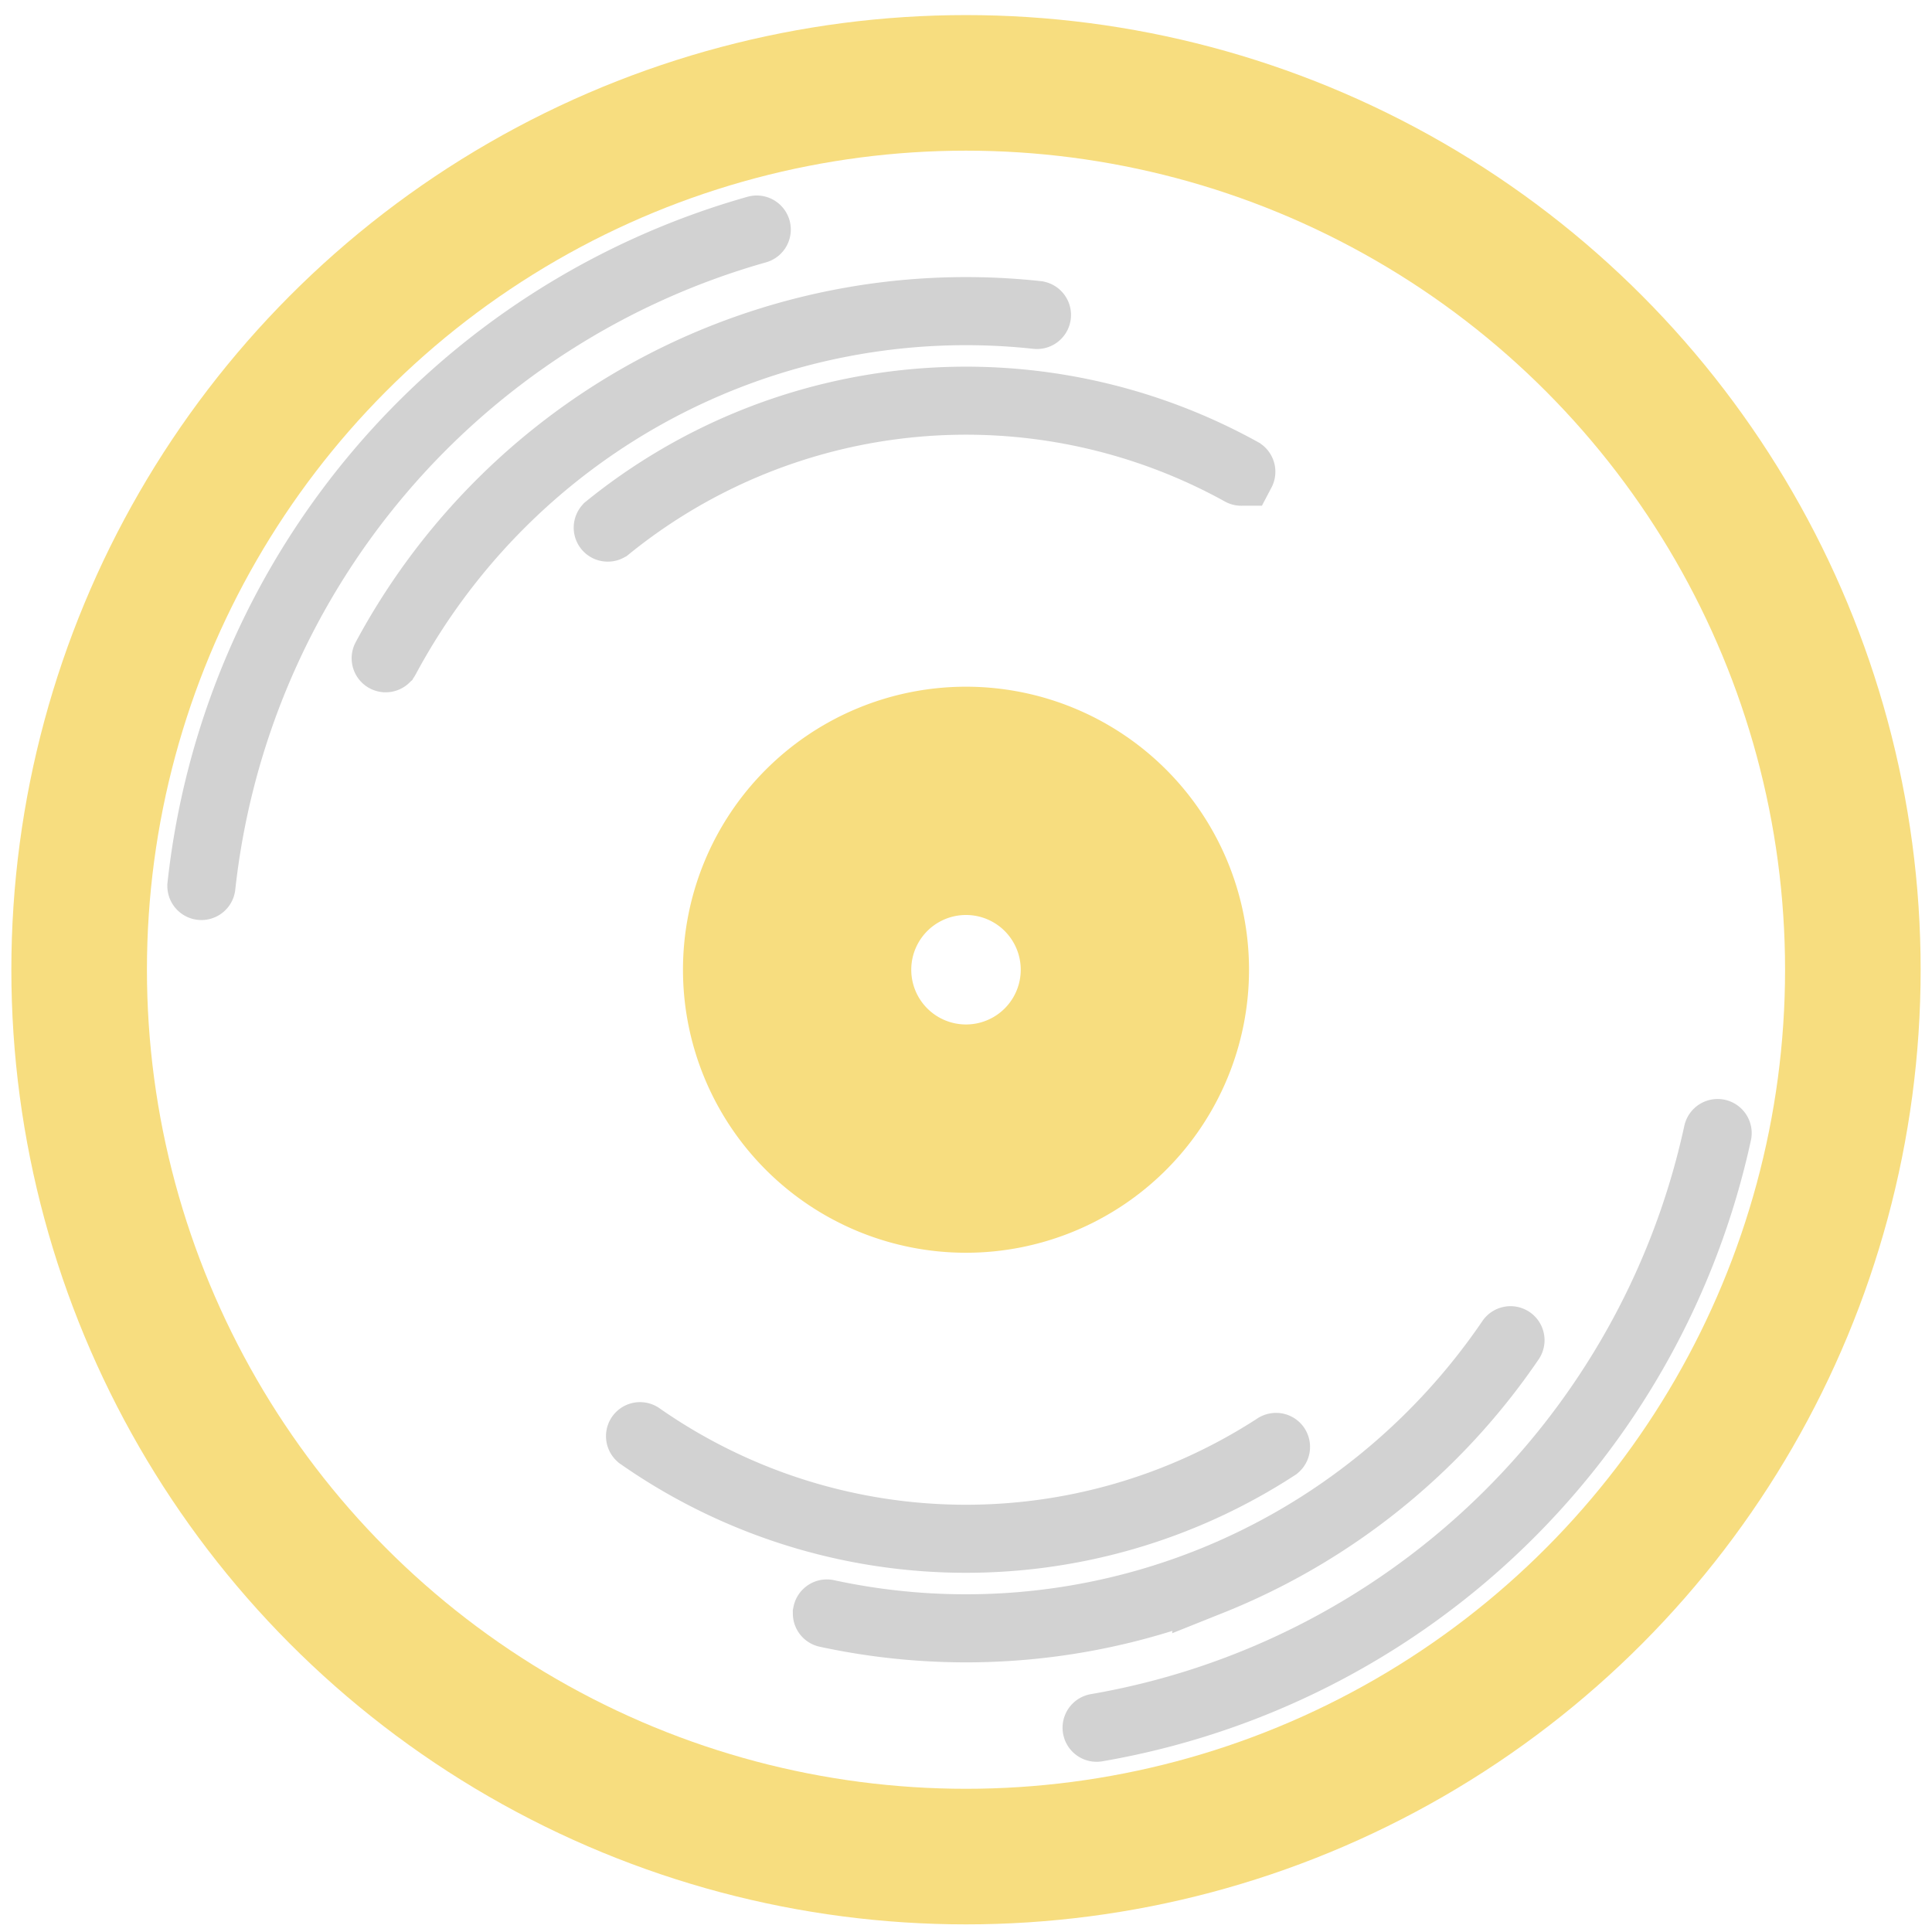 <svg width="57" height="57" fill="none" xmlns="http://www.w3.org/2000/svg"><circle cx="28.5" cy="28.61" r="26.165" stroke="#F7DD7F" stroke-width="4"/><path d="M36.85 28.61a8.35 8.35 0 11-16.7 0 8.35 8.35 0 0116.7 0zm-9.965 0a1.615 1.615 0 103.23 0 1.615 1.615 0 00-3.23 0z" fill="#F7DD7F"/><g filter="url(#a)" stroke="#D2D2D2" stroke-width="2"><path d="M11.172 13.95a22.697 22.697 0 00-5.235 12.189c0 .002.002.005.005.005v0a.005.005 0 00.005-.004 22.688 22.688 0 0116.38-19.362.005.005 0 00.004-.006v0a.005.005 0 00-.006-.004 22.697 22.697 0 00-11.153 7.182zM44.198 45.004A22.698 22.698 0 0050.68 33.43a.005.005 0 00-.004-.006v0a.005.005 0 00-.006.004 22.688 22.688 0 01-18.317 17.54.005.005 0 00-.004.006v0c0 .003.003.005.006.004a22.697 22.697 0 0011.843-5.974z"/><path d="M19.438 11.418a19.434 19.434 0 00-8.062 8 .004.004 0 00.002.007v0c.002 0 .004 0 .005-.002a19.427 19.427 0 0119.21-10.126.004.004 0 00.005-.004v0a.004.004 0 00-.003-.005 19.435 19.435 0 00-11.157 2.13zM35.713 46.657a19.434 19.434 0 008.855-7.114.004.004 0 00-.001-.006v0a.004.004 0 00-.006.002 19.426 19.426 0 01-20.165 8.059.004.004 0 00-.005.003v0c0 .002.001.005.003.005 3.784.818 7.725.487 11.319-.95z"/><path d="M27.024 11.883a16.792 16.792 0 00-9.097 3.681.004.004 0 000 .005v0a.004.004 0 00.005.001 16.784 16.784 0 0118.69-1.649c.002.001.004 0 .005-.001v0a.004.004 0 00-.001-.005 16.793 16.793 0 00-9.602-2.032zM28.216 45.4a16.793 16.793 0 009.433-2.709.004.004 0 00.001-.005v0c0-.002-.003-.002-.005-.001a16.786 16.786 0 01-18.76-.317.004.004 0 00-.005 0v0a.004.004 0 000 .006 16.792 16.792 0 009.337 3.026z"/></g><defs><filter id="a" x="1.837" y="2.668" width="52.944" height="52.411" filterUnits="userSpaceOnUse" color-interpolation-filters="sRGB"><feFlood flood-opacity="0" result="BackgroundImageFix"/><feBlend in="SourceGraphic" in2="BackgroundImageFix" result="shape"/><feGaussianBlur stdDeviation="1.55" result="effect1_foregroundBlur_4006_151"/></filter></defs></svg>